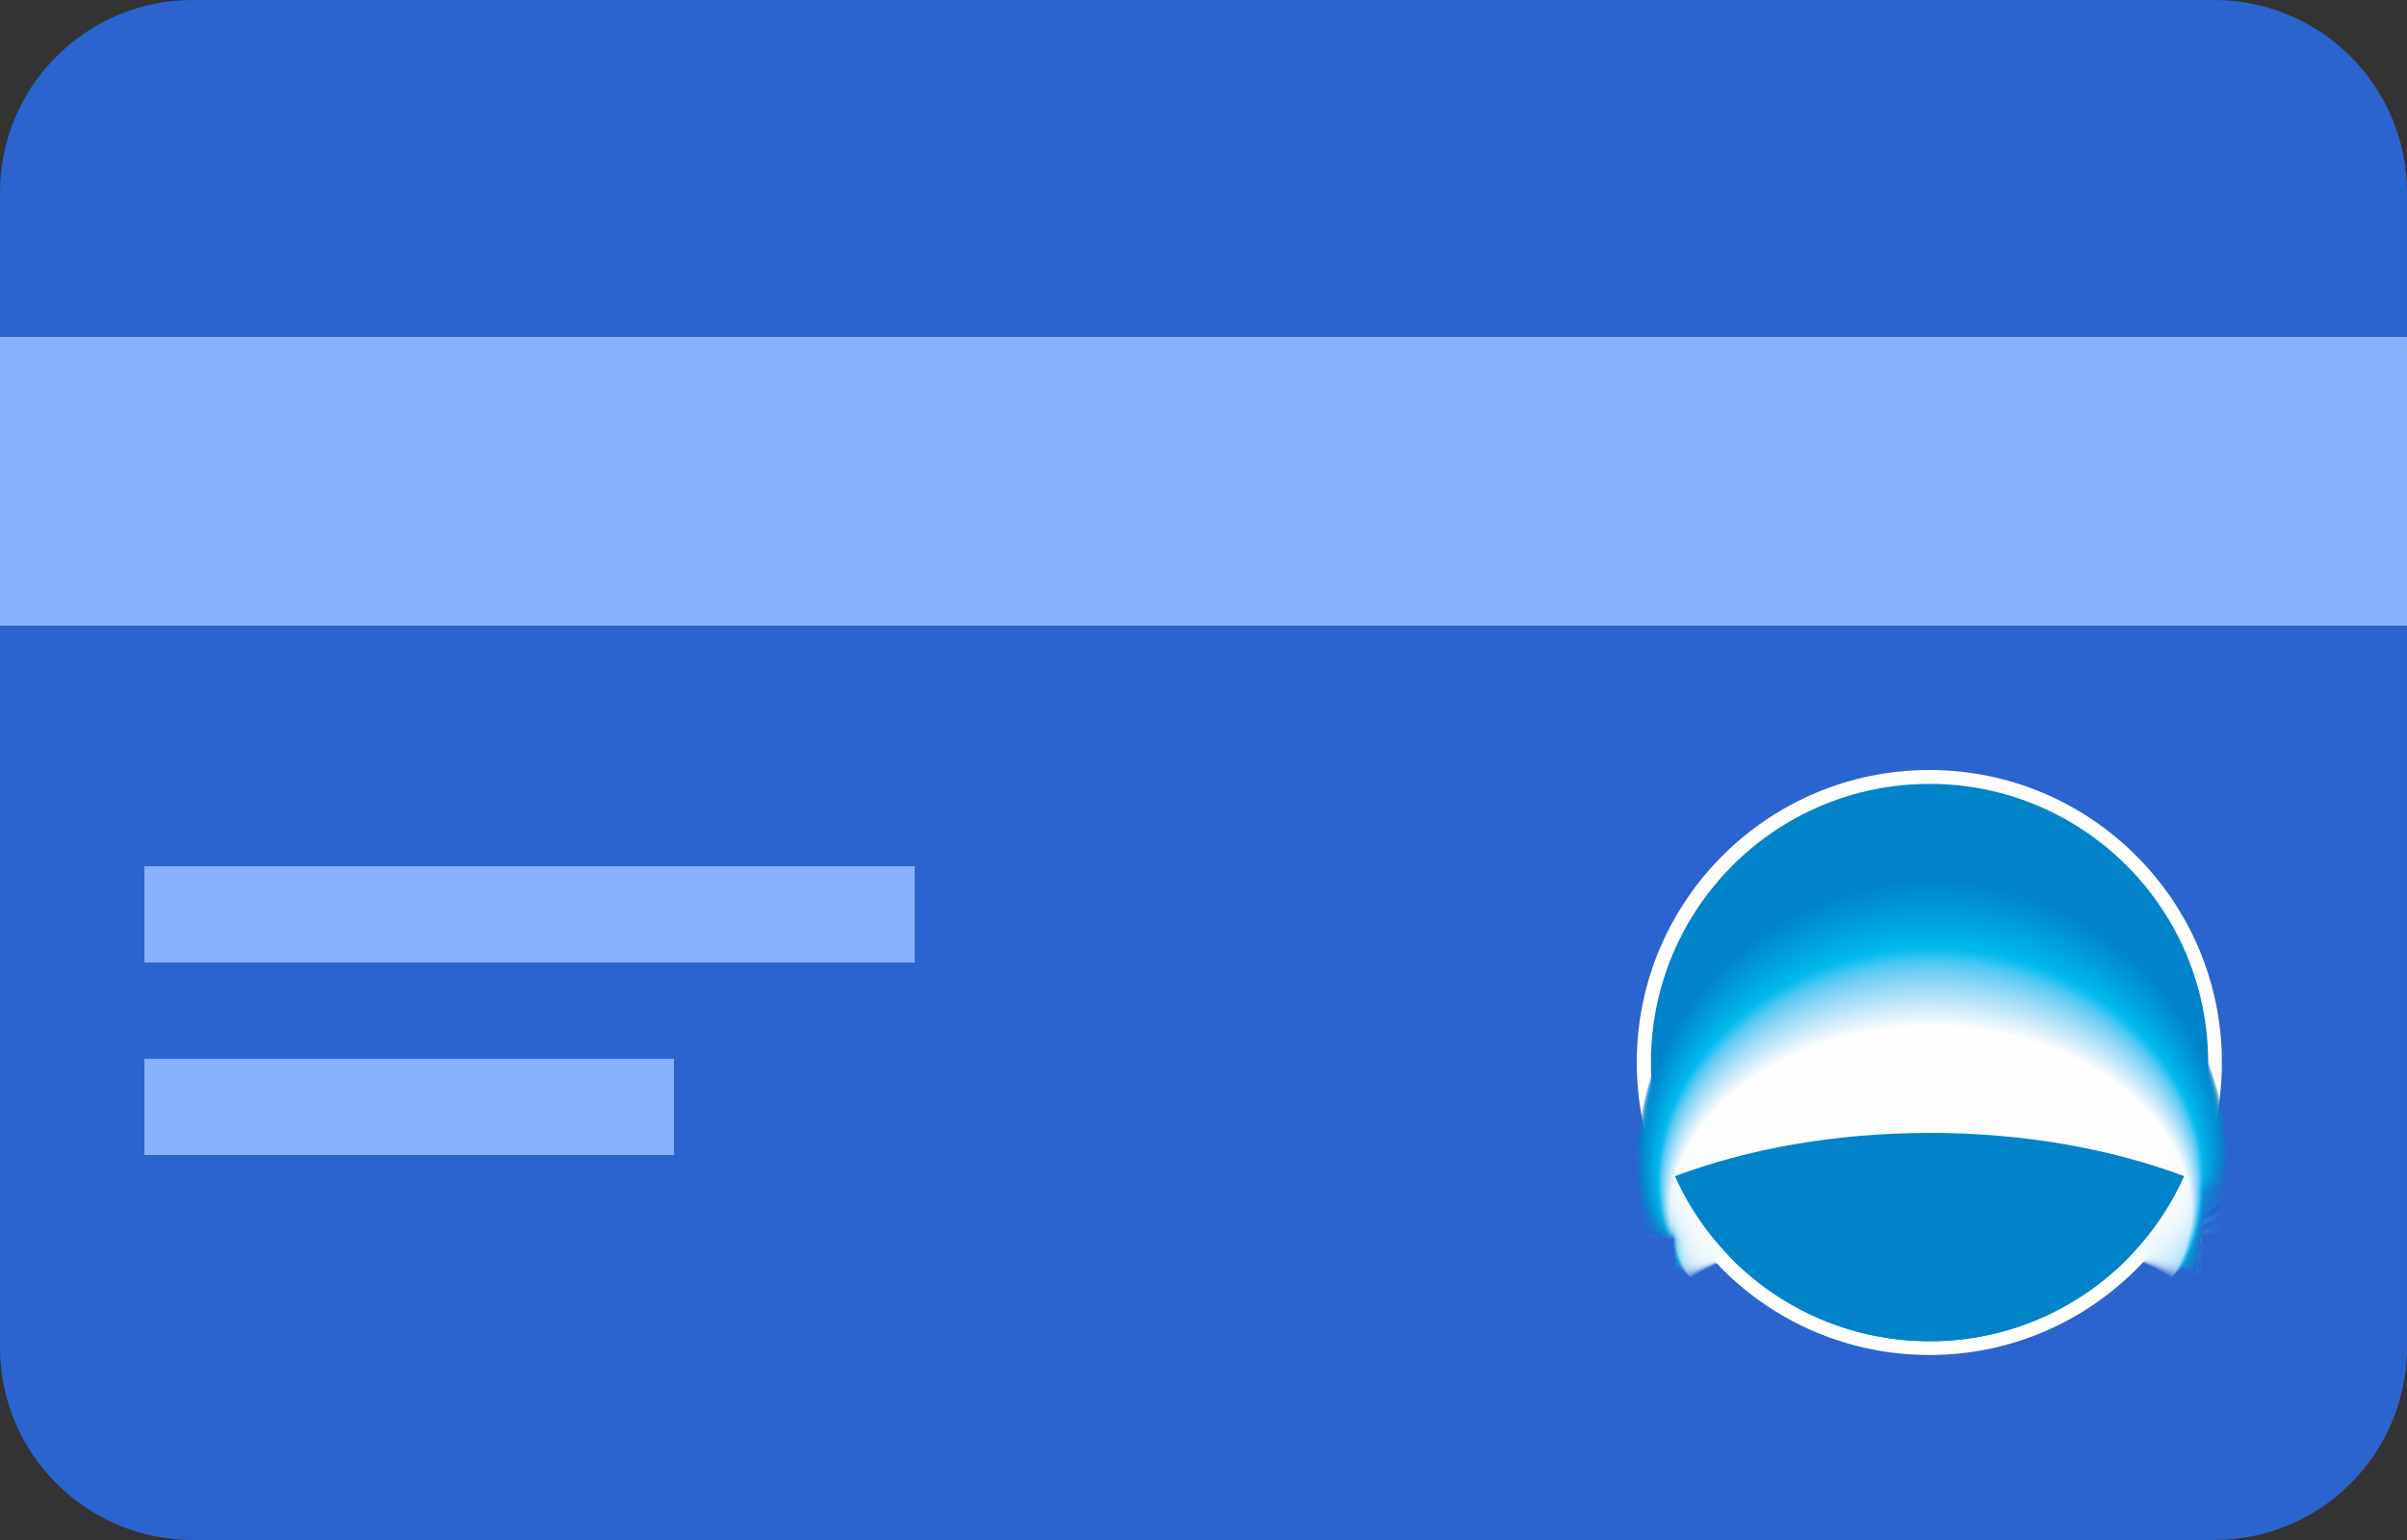 <svg xmlns="http://www.w3.org/2000/svg" xmlns:xlink="http://www.w3.org/1999/xlink" width="50" height="32" viewBox="0 0 50 32">
    <rect x="0" y="0" width="50" height="32" fill="#333333" stroke="none"/>
    <defs>
        <path id="31tb4afr0a" d="M.04 5.839c0 3.197 2.59 5.787 5.79 5.787 3.194 0 5.786-2.59 5.786-5.787C11.616 2.64 9.024.05 5.829.05 2.63.05.04 2.64.04 5.839"/>
        <path id="chla3d07uc" d="M.04 5.839c0 3.197 2.59 5.787 5.79 5.787 3.194 0 5.786-2.59 5.786-5.787C11.616 2.64 9.024.05 5.829.05 2.63.05.04 2.64.04 5.839"/>
        <path id="y876tbwdve" d="M.04 5.839c0 3.197 2.59 5.787 5.79 5.787 3.194 0 5.786-2.59 5.786-5.787C11.616 2.64 9.024.05 5.829.05 2.63.05.04 2.64.04 5.839"/>
        <path id="xgifyt9ocg" d="M.04 5.839c0 3.197 2.59 5.787 5.79 5.787 3.194 0 5.786-2.59 5.786-5.787C11.616 2.64 9.024.05 5.829.05 2.63.05.04 2.64.04 5.839"/>
        <path id="abhgwe71ti" d="M.04 5.839c0 3.197 2.59 5.787 5.79 5.787 3.194 0 5.786-2.59 5.786-5.787C11.616 2.64 9.024.05 5.829.05 2.63.05.04 2.64.04 5.839"/>
        <path id="ht7q1wa4lk" d="M.04 5.839c0 3.197 2.59 5.787 5.79 5.787 3.194 0 5.786-2.59 5.786-5.787C11.616 2.64 9.024.05 5.829.05 2.63.05.04 2.64.04 5.839"/>
        <path id="jw3xn7jp8m" d="M.04 5.839c0 3.197 2.59 5.787 5.79 5.787 3.194 0 5.786-2.59 5.786-5.787C11.616 2.64 9.024.05 5.829.05 2.63.05.04 2.64.04 5.839"/>
        <path id="40xddyf4po" d="M.04 5.839c0 3.197 2.59 5.787 5.79 5.787 3.194 0 5.786-2.59 5.786-5.787C11.616 2.64 9.024.05 5.829.05 2.63.05.04 2.64.04 5.839"/>
        <path id="tlsxrymcsq" d="M.04 5.839c0 3.197 2.59 5.787 5.79 5.787 3.194 0 5.786-2.59 5.786-5.787C11.616 2.64 9.024.05 5.829.05 2.63.05.04 2.64.04 5.839"/>
        <path id="p3edtxfdbs" d="M.04 5.839c0 3.197 2.59 5.787 5.79 5.787 3.194 0 5.786-2.59 5.786-5.787C11.616 2.64 9.024.05 5.829.05 2.63.05.04 2.64.04 5.839"/>
        <path id="hzi4kdgjxu" d="M.04 5.839c0 3.197 2.59 5.787 5.79 5.787 3.194 0 5.786-2.59 5.786-5.787C11.616 2.64 9.024.05 5.829.05 2.63.05.04 2.64.04 5.839"/>
        <path id="xmlrwcqz1w" d="M.04 5.839c0 3.197 2.59 5.787 5.79 5.787 3.194 0 5.786-2.59 5.786-5.787C11.616 2.64 9.024.05 5.829.05 2.63.05.04 2.64.04 5.839"/>
        <path id="pj8afhxmoy" d="M.04 5.839c0 3.197 2.59 5.787 5.79 5.787 3.194 0 5.786-2.59 5.786-5.787C11.616 2.64 9.024.05 5.829.05 2.63.05.04 2.64.04 5.839"/>
        <path id="go1qt6v25A" d="M.04 5.839c0 3.197 2.59 5.787 5.79 5.787 3.194 0 5.786-2.59 5.786-5.787C11.616 2.64 9.024.05 5.829.05 2.63.05.04 2.64.04 5.839"/>
        <path id="bgscul621C" d="M.04 5.839c0 3.197 2.59 5.787 5.79 5.787 3.194 0 5.786-2.59 5.786-5.787C11.616 2.64 9.024.05 5.829.05 2.63.05.04 2.64.04 5.839"/>
        <path id="f35jn0xskE" d="M.04 5.839c0 3.197 2.59 5.787 5.79 5.787 3.194 0 5.786-2.59 5.786-5.787C11.616 2.64 9.024.05 5.829.05 2.63.05.04 2.64.04 5.839"/>
        <path id="g9sa8cd5zG" d="M.04 5.839c0 3.197 2.59 5.787 5.79 5.787 3.194 0 5.786-2.59 5.786-5.787C11.616 2.64 9.024.05 5.829.05 2.63.05.04 2.64.04 5.839"/>
        <path id="pmihgyog0I" d="M.04 5.839c0 3.197 2.59 5.787 5.79 5.787 3.194 0 5.786-2.59 5.786-5.787C11.616 2.64 9.024.05 5.829.05 2.63.05.04 2.64.04 5.839"/>
        <path id="tho0b4665K" d="M.04 5.839c0 3.197 2.59 5.787 5.79 5.787 3.194 0 5.786-2.59 5.786-5.787C11.616 2.64 9.024.05 5.829.05 2.63.05.04 2.64.04 5.839"/>
        <path id="p0mkr01ciM" d="M.04 5.839c0 3.197 2.59 5.787 5.79 5.787 3.194 0 5.786-2.59 5.786-5.787C11.616 2.64 9.024.05 5.829.05 2.63.05.04 2.64.04 5.839"/>
        <path id="k7elf9g06O" d="M.04 5.839c0 3.197 2.59 5.787 5.79 5.787 3.194 0 5.786-2.59 5.786-5.787C11.616 2.64 9.024.05 5.829.05 2.63.05.04 2.64.04 5.839"/>
        <path id="zkdamebquQ" d="M.04 5.839c0 3.197 2.59 5.787 5.79 5.787 3.194 0 5.786-2.59 5.786-5.787C11.616 2.64 9.024.05 5.829.05 2.63.05.04 2.64.04 5.839"/>
        <path id="b0qxmjt8lS" d="M.04 5.839c0 3.197 2.59 5.787 5.79 5.787 3.194 0 5.786-2.59 5.786-5.787C11.616 2.64 9.024.05 5.829.05 2.63.05.04 2.64.04 5.839"/>
        <path id="46svlvbsjU" d="M.04 5.839c0 3.197 2.59 5.787 5.79 5.787 3.194 0 5.786-2.59 5.786-5.787C11.616 2.64 9.024.05 5.829.05 2.63.05.04 2.64.04 5.839"/>
        <path id="h4zdq0ygvW" d="M.04 5.839c0 3.197 2.59 5.787 5.79 5.787 3.194 0 5.786-2.59 5.786-5.787C11.616 2.64 9.024.05 5.829.05 2.63.05.04 2.64.04 5.839"/>
        <path id="rsdhe2l54Y" d="M.04 5.839c0 3.197 2.59 5.787 5.79 5.787 3.194 0 5.786-2.59 5.786-5.787C11.616 2.64 9.024.05 5.829.05 2.63.05.04 2.64.04 5.839"/>
        <path id="amc61y4gzaa" d="M.04 5.839c0 3.197 2.59 5.787 5.79 5.787 3.194 0 5.786-2.59 5.786-5.787C11.616 2.64 9.024.05 5.829.05 2.63.05.04 2.64.04 5.839"/>
        <path id="ht967yibsac" d="M.04 5.839c0 3.197 2.59 5.787 5.79 5.787 3.194 0 5.786-2.59 5.786-5.787C11.616 2.64 9.024.05 5.829.05 2.63.05.04 2.64.04 5.839"/>
        <path id="43v31ixstae" d="M.04 5.839c0 3.197 2.59 5.787 5.79 5.787 3.194 0 5.786-2.59 5.786-5.787C11.616 2.64 9.024.05 5.829.05 2.63.05.04 2.64.04 5.839"/>
        <path id="tsrba30v6ag" d="M.04 5.839c0 3.197 2.59 5.787 5.79 5.787 3.194 0 5.786-2.59 5.786-5.787C11.616 2.64 9.024.05 5.829.05 2.63.05.04 2.64.04 5.839"/>
        <path id="x1nx0so4tai" d="M.04 5.839c0 3.197 2.59 5.787 5.79 5.787 3.194 0 5.786-2.59 5.786-5.787C11.616 2.64 9.024.05 5.829.05 2.63.05.04 2.64.04 5.839"/>
        <path id="xfmvf357uak" d="M.04 5.839c0 3.197 2.59 5.787 5.79 5.787 3.194 0 5.786-2.59 5.786-5.787C11.616 2.64 9.024.05 5.829.05 2.63.05.04 2.64.04 5.839"/>
        <path id="of781avexam" d="M.04 5.839c0 3.197 2.59 5.787 5.79 5.787 3.194 0 5.786-2.59 5.786-5.787C11.616 2.64 9.024.05 5.829.05 2.63.05.04 2.64.04 5.839"/>
        <path id="wfkcw0026ao" d="M.04 5.839c0 3.197 2.59 5.787 5.79 5.787 3.194 0 5.786-2.59 5.786-5.787C11.616 2.64 9.024.05 5.829.05 2.63.05.04 2.64.04 5.839"/>
        <path id="x6v8223n8aq" d="M.04 5.839c0 3.197 2.59 5.787 5.79 5.787 3.194 0 5.786-2.59 5.786-5.787C11.616 2.64 9.024.05 5.829.05 2.63.05.04 2.64.04 5.839"/>
        <path id="wk5u4ecrvas" d="M.04 5.839c0 3.197 2.59 5.787 5.79 5.787 3.194 0 5.786-2.59 5.786-5.787C11.616 2.64 9.024.05 5.829.05 2.63.05.04 2.64.04 5.839"/>
        <path id="1zop0kjloau" d="M.04 5.839c0 3.197 2.59 5.787 5.79 5.787 3.194 0 5.786-2.59 5.786-5.787C11.616 2.64 9.024.05 5.829.05 2.63.05.04 2.64.04 5.839"/>
        <path id="chyi6jvuraw" d="M.04 5.839c0 3.197 2.59 5.787 5.79 5.787 3.194 0 5.786-2.59 5.786-5.787C11.616 2.64 9.024.05 5.829.05 2.63.05.04 2.64.04 5.839"/>
        <path id="ixzmu8rzeay" d="M.04 5.839c0 3.197 2.59 5.787 5.79 5.787 3.194 0 5.786-2.59 5.786-5.787C11.616 2.64 9.024.05 5.829.05 2.63.05.04 2.64.04 5.839"/>
        <path id="vm1knsj7naA" d="M.04 5.839c0 3.197 2.59 5.787 5.79 5.787 3.194 0 5.786-2.59 5.786-5.787C11.616 2.64 9.024.05 5.829.05 2.63.05.04 2.64.04 5.839"/>
        <path id="kl9hrbfe9aC" d="M.04 5.839c0 3.197 2.59 5.787 5.79 5.787 3.194 0 5.786-2.59 5.786-5.787C11.616 2.64 9.024.05 5.829.05 2.63.05.04 2.64.04 5.839"/>
        <path id="ni0ngx5f3aE" d="M.04 5.839c0 3.197 2.59 5.787 5.79 5.787 3.194 0 5.786-2.59 5.786-5.787C11.616 2.64 9.024.05 5.829.05 2.63.05.04 2.64.04 5.839"/>
        <path id="eyxiu3oa3aG" d="M.04 5.839c0 3.197 2.59 5.787 5.79 5.787 3.194 0 5.786-2.59 5.786-5.787C11.616 2.64 9.024.05 5.829.05 2.63.05.04 2.64.04 5.839"/>
        <path id="ryksyga8oaI" d="M.04 5.839c0 3.197 2.59 5.787 5.79 5.787 3.194 0 5.786-2.59 5.786-5.787C11.616 2.64 9.024.05 5.829.05 2.63.05.04 2.64.04 5.839"/>
        <path id="zx3kmn8ifaK" d="M.04 5.839c0 3.197 2.59 5.787 5.79 5.787 3.194 0 5.786-2.59 5.786-5.787C11.616 2.64 9.024.05 5.829.05 2.63.05.04 2.64.04 5.839"/>
        <path id="5f1d6xym0aM" d="M.04 5.839c0 3.197 2.59 5.787 5.79 5.787 3.194 0 5.786-2.59 5.786-5.787C11.616 2.64 9.024.05 5.829.05 2.63.05.04 2.64.04 5.839"/>
        <path id="5drztztovaO" d="M.04 5.839c0 3.197 2.59 5.787 5.79 5.787 3.194 0 5.786-2.59 5.786-5.787C11.616 2.64 9.024.05 5.829.05 2.63.05.04 2.64.04 5.839"/>
        <path id="yoxlg4ntxaQ" d="M.04 5.839c0 3.197 2.59 5.787 5.79 5.787 3.194 0 5.786-2.59 5.786-5.787C11.616 2.64 9.024.05 5.829.05 2.63.05.04 2.64.04 5.839"/>
        <path id="e354siftmaS" d="M.04 5.839c0 3.197 2.59 5.787 5.79 5.787 3.194 0 5.786-2.59 5.786-5.787C11.616 2.64 9.024.05 5.829.05 2.63.05.04 2.64.04 5.839"/>
        <path id="8mmdyvpqsaU" d="M.04 5.839c0 3.197 2.59 5.787 5.79 5.787 3.194 0 5.786-2.59 5.786-5.787C11.616 2.64 9.024.05 5.829.05 2.63.05.04 2.64.04 5.839"/>
        <path id="k3q03fygoaW" d="M.04 5.839c0 3.197 2.59 5.787 5.79 5.787 3.194 0 5.786-2.59 5.786-5.787C11.616 2.64 9.024.05 5.829.05 2.63.05.04 2.64.04 5.839"/>
        <path id="w86nci9qzaY" d="M.04 5.839c0 3.197 2.59 5.787 5.79 5.787 3.194 0 5.786-2.59 5.786-5.787C11.616 2.64 9.024.05 5.829.05 2.63.05.04 2.64.04 5.839"/>
        <path id="utlp44hg1ba" d="M.04 5.839c0 3.197 2.59 5.787 5.79 5.787 3.194 0 5.786-2.59 5.786-5.787C11.616 2.64 9.024.05 5.829.05 2.63.05.04 2.64.04 5.839"/>
        <path id="67jwd5ja5bc" d="M.04 5.839c0 3.197 2.59 5.787 5.79 5.787 3.194 0 5.786-2.59 5.786-5.787C11.616 2.64 9.024.05 5.829.05 2.63.05.04 2.64.04 5.839"/>
        <path id="v6q5805qmbe" d="M.04 5.839c0 3.197 2.59 5.787 5.79 5.787 3.194 0 5.786-2.59 5.786-5.787C11.616 2.64 9.024.05 5.829.05 2.63.05.04 2.64.04 5.839"/>
        <path id="4ckmhnksabg" d="M.04 5.839c0 3.197 2.59 5.787 5.79 5.787 3.194 0 5.786-2.59 5.786-5.787C11.616 2.64 9.024.05 5.829.05 2.63.05.04 2.64.04 5.839"/>
        <path id="sfc6dp0swbi" d="M.04 5.839c0 3.197 2.59 5.787 5.79 5.787 3.194 0 5.786-2.59 5.786-5.787C11.616 2.64 9.024.05 5.829.05 2.63.05.04 2.64.04 5.839"/>
        <path id="79vy5vmk7bk" d="M.04 5.839c0 3.197 2.59 5.787 5.79 5.787 3.194 0 5.786-2.59 5.786-5.787C11.616 2.64 9.024.05 5.829.05 2.63.05.04 2.64.04 5.839"/>
        <path id="dxonjle36bm" d="M.04 5.839c0 3.197 2.59 5.787 5.79 5.787 3.194 0 5.786-2.59 5.786-5.787C11.616 2.64 9.024.05 5.829.05 2.63.05.04 2.64.04 5.839"/>
        <path id="t5yae81xlbo" d="M.04 5.839c0 3.197 2.59 5.787 5.79 5.787 3.194 0 5.786-2.59 5.786-5.787C11.616 2.64 9.024.05 5.829.05 2.63.05.04 2.64.04 5.839"/>
        <path id="6uoqqix2ubq" d="M.04 5.839c0 3.197 2.59 5.787 5.79 5.787 3.194 0 5.786-2.59 5.786-5.787C11.616 2.64 9.024.05 5.829.05 2.63.05.04 2.64.04 5.839"/>
        <path id="v3yy8xwx9bs" d="M.04 5.839c0 3.197 2.59 5.787 5.79 5.787 3.194 0 5.786-2.59 5.786-5.787C11.616 2.64 9.024.05 5.829.05 2.63.05.04 2.64.04 5.839"/>
        <path id="jmat38lhqbu" d="M.04 5.839c0 3.197 2.59 5.787 5.79 5.787 3.194 0 5.786-2.59 5.786-5.787C11.616 2.64 9.024.05 5.829.05 2.63.05.04 2.64.04 5.839"/>
    </defs>
    <g fill="none" fill-rule="evenodd">
        <g>
            <g>
                <g>
                    <g>
                        <path fill="#2B64CE" d="M4.007 0C1.794 0 0 1.789 0 4.004v23.992C0 30.207 1.794 32 4.007 32h41.986C48.206 32 50 30.211 50 27.996V4.004C50 1.793 48.206 0 45.993 0H4.007z" transform="translate(-60 -718) translate(12 258) translate(0 444) translate(48 16)"/>
                        <g>
                            <g>
                                <path fill="#FEFEFE" d="M12.155 6.078c0 3.357-2.723 6.078-6.074 6.078C2.72 12.156 0 9.435 0 6.078 0 2.724 2.721 0 6.08 0c3.352 0 6.075 2.724 6.075 6.078" transform="translate(-60 -718) translate(12 258) translate(0 444) translate(48 16) translate(34 16)"/>
                                <path fill="#0083C9" d="M6.084 11.87c3.194 0 5.786-2.592 5.786-5.791 0-3.198-2.592-5.79-5.787-5.79C2.884.289.294 2.88.294 6.079c0 3.2 2.59 5.79 5.79 5.79" transform="translate(-60 -718) translate(12 258) translate(0 444) translate(48 16) translate(34 16)"/>
                            </g>
                            <g>
                                <g transform="translate(-60 -718) translate(12 258) translate(0 444) translate(48 16) translate(34 16) translate(.254 .243)">
                                    <mask id="v5h3se8bvb" fill="#fff">
                                        <use xlink:href="#31tb4afr0a"/>
                                    </mask>
                                    <path fill="#0083C9" d="M5.88 8.63c2.548 0 4.726.71 5.664 1.717.309-.716.481-1.513.481-2.342 0-3.323-2.752-6.012-6.144-6.012-3.388 0-6.142 2.69-6.142 6.015 0 .829.174 1.622.483 2.339C1.157 9.34 3.338 8.63 5.881 8.63" mask="url(#v5h3se8bvb)"/>
                                </g>
                                <g transform="translate(-60 -718) translate(12 258) translate(0 444) translate(48 16) translate(34 16) translate(.254 .243)">
                                    <mask id="yjon0m2nrd" fill="#fff">
                                        <use xlink:href="#chla3d07uc"/>
                                    </mask>
                                    <path fill="#0084CB" d="M5.88 8.636c2.54 0 4.713.705 5.648 1.703.309-.71.48-1.5.48-2.322 0-3.297-2.744-5.973-6.128-5.973-3.379 0-6.126 2.677-6.126 5.975 0 .822.173 1.61.482 2.32.933-.998 3.108-1.703 5.644-1.703" mask="url(#yjon0m2nrd)"/>
                                </g>
                                <g transform="translate(-60 -718) translate(12 258) translate(0 444) translate(48 16) translate(34 16) translate(.254 .243)">
                                    <mask id="dwe4bd5zvf" fill="#fff">
                                        <use xlink:href="#y876tbwdve"/>
                                    </mask>
                                    <path fill="#0086CC" d="M5.88 8.643c2.533 0 4.7.7 5.633 1.69.308-.705.48-1.49.48-2.305 0-3.27-2.739-5.932-6.114-5.932-3.37 0-6.11 2.663-6.11 5.934 0 .816.173 1.597.48 2.302.931-.99 3.1-1.69 5.63-1.69" mask="url(#dwe4bd5zvf)"/>
                                </g>
                                <g transform="translate(-60 -718) translate(12 258) translate(0 444) translate(48 16) translate(34 16) translate(.254 .243)">
                                    <mask id="u7ace098dh" fill="#fff">
                                        <use xlink:href="#xgifyt9ocg"/>
                                    </mask>
                                    <path fill="#0088CD" d="M5.878 8.65c2.528 0 4.69.693 5.62 1.675.307-.699.478-1.476.478-2.286 0-3.243-2.731-5.892-6.098-5.892-3.36 0-6.094 2.65-6.094 5.894 0 .81.172 1.584.48 2.284.927-.982 3.092-1.676 5.614-1.676" mask="url(#u7ace098dh)"/>
                                </g>
                                <g transform="translate(-60 -718) translate(12 258) translate(0 444) translate(48 16) translate(34 16) translate(.254 .243)">
                                    <mask id="0h3h42enij" fill="#fff">
                                        <use xlink:href="#abhgwe71ti"/>
                                    </mask>
                                    <path fill="#0089CE" d="M5.878 8.656c2.52 0 4.677.687 5.604 1.661.307-.693.478-1.464.478-2.266 0-3.217-2.725-5.853-6.082-5.853-3.353 0-6.08 2.637-6.08 5.855 0 .802.173 1.57.48 2.264.925-.974 3.084-1.661 5.6-1.661" mask="url(#0h3h42enij)"/>
                                </g>
                                <g transform="translate(-60 -718) translate(12 258) translate(0 444) translate(48 16) translate(34 16) translate(.254 .243)">
                                    <mask id="lyxdq4ds3l" fill="#fff">
                                        <use xlink:href="#ht7q1wa4lk"/>
                                    </mask>
                                    <path fill="#008BCF" d="M5.877 8.662c2.514 0 4.665.682 5.59 1.648.306-.687.476-1.452.476-2.248 0-3.19-2.717-5.812-6.066-5.812-3.344 0-6.063 2.623-6.063 5.814 0 .796.171 1.558.477 2.246.923-.966 3.076-1.648 5.586-1.648" mask="url(#lyxdq4ds3l)"/>
                                </g>
                                <g transform="translate(-60 -718) translate(12 258) translate(0 444) translate(48 16) translate(34 16) translate(.254 .243)">
                                    <mask id="5vojv63ran" fill="#fff">
                                        <use xlink:href="#jw3xn7jp8m"/>
                                    </mask>
                                    <path fill="#008DD1" d="M5.876 8.669c2.508 0 4.653.676 5.575 1.633.306-.68.476-1.439.476-2.229 0-3.163-2.71-5.772-6.051-5.772-3.335 0-6.048 2.61-6.048 5.774 0 .79.172 1.546.477 2.227.92-.957 3.068-1.633 5.571-1.633" mask="url(#5vojv63ran)"/>
                                </g>
                                <g transform="translate(-60 -718) translate(12 258) translate(0 444) translate(48 16) translate(34 16) translate(.254 .243)">
                                    <mask id="i0uvzuns3p" fill="#fff">
                                        <use xlink:href="#40xddyf4po"/>
                                    </mask>
                                    <path fill="#008FD2" d="M5.875 8.675c2.502 0 4.641.67 5.561 1.62.305-.675.474-1.427.474-2.21 0-3.136-2.703-5.733-6.035-5.733-3.326 0-6.032 2.597-6.032 5.734 0 .784.171 1.533.476 2.21.918-.95 3.06-1.621 5.556-1.621" mask="url(#i0uvzuns3p)"/>
                                </g>
                                <g transform="translate(-60 -718) translate(12 258) translate(0 444) translate(48 16) translate(34 16) translate(.254 .243)">
                                    <mask id="wpd2bw27gr" fill="#fff">
                                        <use xlink:href="#tlsxrymcsq"/>
                                    </mask>
                                    <path fill="#0091D3" d="M5.874 8.681c2.495 0 4.63.665 5.547 1.607.304-.67.473-1.415.473-2.192 0-3.11-2.696-5.692-6.02-5.692-3.317 0-6.016 2.584-6.016 5.694 0 .776.17 1.52.474 2.19.916-.942 3.053-1.607 5.542-1.607" mask="url(#wpd2bw27gr)"/>
                                </g>
                                <g transform="translate(-60 -718) translate(12 258) translate(0 444) translate(48 16) translate(34 16) translate(.254 .243)">
                                    <mask id="pzdrg974at" fill="#fff">
                                        <use xlink:href="#p3edtxfdbs"/>
                                    </mask>
                                    <path fill="#0093D4" d="M5.874 8.688c2.488 0 4.617.659 5.531 1.592.304-.664.472-1.403.472-2.173 0-3.082-2.689-5.652-6.003-5.652-3.31 0-6 2.57-6 5.654 0 .77.169 1.507.472 2.171.914-.933 3.045-1.592 5.528-1.592" mask="url(#pzdrg974at)"/>
                                </g>
                                <g transform="translate(-60 -718) translate(12 258) translate(0 444) translate(48 16) translate(34 16) translate(.254 .243)">
                                    <mask id="1w9tr5zqrv" fill="#fff">
                                        <use xlink:href="#hzi4kdgjxu"/>
                                    </mask>
                                    <path fill="#0094D6" d="M5.873 8.694c2.482 0 4.605.653 5.517 1.579.303-.658.47-1.39.47-2.154 0-3.056-2.681-5.612-5.987-5.612-3.3 0-5.985 2.557-5.985 5.613 0 .764.17 1.494.472 2.153.911-.926 3.036-1.579 5.513-1.579" mask="url(#1w9tr5zqrv)"/>
                                </g>
                                <g transform="translate(-60 -718) translate(12 258) translate(0 444) translate(48 16) translate(34 16) translate(.254 .243)">
                                    <mask id="jbqxvn1f3x" fill="#fff">
                                        <use xlink:href="#xmlrwcqz1w"/>
                                    </mask>
                                    <path fill="#0096D7" d="M5.872 8.7c2.475 0 4.593.648 5.502 1.565.303-.652.47-1.378.47-2.135 0-3.029-2.674-5.572-5.972-5.572-3.291 0-5.97 2.544-5.97 5.573 0 .757.17 1.482.472 2.134.908-.917 3.028-1.564 5.498-1.564" mask="url(#jbqxvn1f3x)"/>
                                </g>
                                <g transform="translate(-60 -718) translate(12 258) translate(0 444) translate(48 16) translate(34 16) translate(.254 .243)">
                                    <mask id="94aoksn3vz" fill="#fff">
                                        <use xlink:href="#pj8afhxmoy"/>
                                    </mask>
                                    <path fill="#0098D8" d="M5.871 8.707c2.469 0 4.581.642 5.488 1.551.302-.646.469-1.366.469-2.116 0-3.003-2.668-5.533-5.957-5.533-3.282 0-5.953 2.53-5.953 5.534 0 .75.168 1.468.47 2.115.906-.91 3.02-1.55 5.483-1.55" mask="url(#94aoksn3vz)"/>
                                </g>
                                <g transform="translate(-60 -718) translate(12 258) translate(0 444) translate(48 16) translate(34 16) translate(.254 .243)">
                                    <mask id="g9vmg6vdoB" fill="#fff">
                                        <use xlink:href="#go1qt6v25A"/>
                                    </mask>
                                    <path fill="#009AD9" d="M5.87 8.714c2.462 0 4.57.635 5.474 1.537.301-.641.468-1.354.468-2.098 0-2.976-2.661-5.492-5.941-5.492-3.274 0-5.938 2.517-5.938 5.493 0 .744.168 1.456.468 2.097.904-.902 3.013-1.537 5.47-1.537" mask="url(#g9vmg6vdoB)"/>
                                </g>
                                <g transform="translate(-60 -718) translate(12 258) translate(0 444) translate(48 16) translate(34 16) translate(.254 .243)">
                                    <mask id="907web5r9D" fill="#fff">
                                        <use xlink:href="#bgscul621C"/>
                                    </mask>
                                    <path fill="#009CDB" d="M5.87 8.72c2.455 0 4.556.63 5.458 1.523.301-.635.467-1.342.467-2.079 0-2.949-2.654-5.452-5.925-5.452-3.265 0-5.922 2.504-5.922 5.453 0 .738.167 1.443.467 2.078C1.317 9.35 3.42 8.72 5.87 8.72" mask="url(#907web5r9D)"/>
                                </g>
                                <g transform="translate(-60 -718) translate(12 258) translate(0 444) translate(48 16) translate(34 16) translate(.254 .243)">
                                    <mask id="rn4akxkevF" fill="#fff">
                                        <use xlink:href="#f35jn0xskE"/>
                                    </mask>
                                    <path fill="#009EDC" d="M5.869 8.727c2.449 0 4.545.624 5.444 1.509.3-.63.466-1.33.466-2.06 0-2.922-2.647-5.413-5.91-5.413-3.256 0-5.907 2.491-5.907 5.413 0 .731.168 1.43.467 2.06.899-.885 2.996-1.51 5.44-1.51" mask="url(#rn4akxkevF)"/>
                                </g>
                                <g transform="translate(-60 -718) translate(12 258) translate(0 444) translate(48 16) translate(34 16) translate(.254 .243)">
                                    <mask id="sri0behtwH" fill="#fff">
                                        <use xlink:href="#g9sa8cd5zG"/>
                                    </mask>
                                    <path fill="#00A0DD" d="M5.868 8.733c2.442 0 4.533.618 5.43 1.495.3-.623.464-1.317.464-2.041 0-2.895-2.64-5.372-5.894-5.372-3.248 0-5.89 2.477-5.89 5.373 0 .724.166 1.417.465 2.04.896-.877 2.988-1.495 5.425-1.495" mask="url(#sri0behtwH)"/>
                                </g>
                                <g transform="translate(-60 -718) translate(12 258) translate(0 444) translate(48 16) translate(34 16) translate(.254 .243)">
                                    <mask id="bxipoe3xtJ" fill="#fff">
                                        <use xlink:href="#pmihgyog0I"/>
                                    </mask>
                                    <path fill="#00A2DE" d="M5.867 8.74c2.436 0 4.52.612 5.415 1.481.3-.617.464-1.305.464-2.023 0-2.868-2.633-5.332-5.879-5.332-3.239 0-5.875 2.464-5.875 5.333 0 .718.166 1.405.465 2.022.894-.87 2.98-1.481 5.41-1.481" mask="url(#bxipoe3xtJ)"/>
                                </g>
                                <g transform="translate(-60 -718) translate(12 258) translate(0 444) translate(48 16) translate(34 16) translate(.254 .243)">
                                    <mask id="0j134eb3wL" fill="#fff">
                                        <use xlink:href="#tho0b4665K"/>
                                    </mask>
                                    <path fill="#00A4E0" d="M5.867 8.746c2.429 0 4.508.606 5.4 1.468.298-.612.462-1.293.462-2.004 0-2.842-2.625-5.293-5.862-5.293-3.23 0-5.86 2.451-5.86 5.293 0 .712.166 1.392.463 2.004.892-.862 2.973-1.468 5.397-1.468" mask="url(#0j134eb3wL)"/>
                                </g>
                                <g transform="translate(-60 -718) translate(12 258) translate(0 444) translate(48 16) translate(34 16) translate(.254 .243)">
                                    <mask id="yxo310z4kN" fill="#fff">
                                        <use xlink:href="#p0mkr01ciM"/>
                                    </mask>
                                    <path fill="#00A6E1" d="M5.866 8.753c2.422 0 4.496.6 5.385 1.453.298-.606.462-1.28.462-1.985 0-2.815-2.619-5.252-5.847-5.252C2.644 2.969.022 5.407.022 8.22c0 .705.165 1.38.462 1.985.89-.853 2.965-1.453 5.382-1.453" mask="url(#yxo310z4kN)"/>
                                </g>
                                <g transform="translate(-60 -718) translate(12 258) translate(0 444) translate(48 16) translate(34 16) translate(.254 .243)">
                                    <mask id="60rqxkt2pP" fill="#fff">
                                        <use xlink:href="#k7elf9g06O"/>
                                    </mask>
                                    <path fill="#00A8E2" d="M5.865 8.76c2.416 0 4.484.594 5.37 1.439.298-.6.461-1.269.461-1.967 0-2.788-2.611-5.212-5.831-5.212C2.652 3.02.037 5.445.037 8.232c0 .699.165 1.367.46 1.967.888-.845 2.957-1.44 5.368-1.44" mask="url(#60rqxkt2pP)"/>
                                </g>
                                <g transform="translate(-60 -718) translate(12 258) translate(0 444) translate(48 16) translate(34 16) translate(.254 .243)">
                                    <mask id="rihf19n9gR" fill="#fff">
                                        <use xlink:href="#zkdamebquQ"/>
                                    </mask>
                                    <path fill="#00AAE4" d="M5.864 8.766c2.41 0 4.473.588 5.357 1.425.296-.594.459-1.256.459-1.947 0-2.762-2.604-5.173-5.816-5.173C2.66 3.071.052 5.483.052 8.244c0 .692.164 1.353.46 1.947.884-.837 2.948-1.425 5.352-1.425" mask="url(#rihf19n9gR)"/>
                                </g>
                                <g transform="translate(-60 -718) translate(12 258) translate(0 444) translate(48 16) translate(34 16) translate(.254 .243)">
                                    <mask id="p8hb78of6T" fill="#fff">
                                        <use xlink:href="#b0qxmjt8lS"/>
                                    </mask>
                                    <path fill="#00ADE5" d="M5.863 8.772c2.403 0 4.46.583 5.342 1.412.296-.588.459-1.244.459-1.929 0-2.735-2.598-5.132-5.8-5.132C2.667 3.123.066 5.52.066 8.255c0 .685.164 1.341.458 1.929.883-.829 2.941-1.412 5.338-1.412" mask="url(#p8hb78of6T)"/>
                                </g>
                                <g transform="translate(-60 -718) translate(12 258) translate(0 444) translate(48 16) translate(34 16) translate(.254 .243)">
                                    <mask id="61jvpehe4V" fill="#fff">
                                        <use xlink:href="#46svlvbsjU"/>
                                    </mask>
                                    <path fill="#00AFE6" d="M5.863 8.779c2.396 0 4.448.577 5.327 1.397.295-.582.457-1.232.457-1.91 0-2.707-2.59-5.092-5.784-5.092C2.676 3.174.08 5.56.08 8.266c0 .68.164 1.328.458 1.91.88-.82 2.933-1.397 5.324-1.397" mask="url(#61jvpehe4V)"/>
                                </g>
                                <g transform="translate(-60 -718) translate(12 258) translate(0 444) translate(48 16) translate(34 16) translate(.254 .243)">
                                    <mask id="6ocfm7f5nX" fill="#fff">
                                        <use xlink:href="#h4zdq0ygvW"/>
                                    </mask>
                                    <path fill="#00B1E8" d="M5.862 8.785c2.39 0 4.436.571 5.312 1.384.295-.577.457-1.22.457-1.891 0-2.681-2.584-5.052-5.77-5.052-3.177 0-5.765 2.37-5.765 5.051 0 .673.164 1.316.457 1.892.877-.813 2.925-1.384 5.309-1.384" mask="url(#6ocfm7f5nX)"/>
                                </g>
                                <g transform="translate(-60 -718) translate(12 258) translate(0 444) translate(48 16) translate(34 16) translate(.254 .243)">
                                    <mask id="enpio3ck9Z" fill="#fff">
                                        <use xlink:href="#rsdhe2l54Y"/>
                                    </mask>
                                    <path fill="#00B3E9" d="M5.861 8.792c2.383 0 4.424.565 5.298 1.37.294-.571.455-1.208.455-1.873 0-2.654-2.576-5.012-5.753-5.012-3.17 0-5.75 2.358-5.75 5.012 0 .666.163 1.302.456 1.873.875-.805 2.917-1.37 5.294-1.37" mask="url(#enpio3ck9Z)"/>
                                </g>
                                <g transform="translate(-60 -718) translate(12 258) translate(0 444) translate(48 16) translate(34 16) translate(.254 .243)">
                                    <mask id="blm8xl4ztab" fill="#fff">
                                        <use xlink:href="#amc61y4gzaa"/>
                                    </mask>
                                    <path fill="#00B5EA" d="M5.86 8.798c2.377 0 4.412.56 5.284 1.356.293-.565.454-1.195.454-1.853 0-2.628-2.57-4.973-5.738-4.973C2.7 3.328.126 5.673.126 8.3c0 .66.162 1.29.455 1.854.872-.796 2.908-1.356 5.28-1.356" mask="url(#blm8xl4ztab)"/>
                                </g>
                                <g transform="translate(-60 -718) translate(12 258) translate(0 444) translate(48 16) translate(34 16) translate(.254 .243)">
                                    <mask id="w4n3ni14jad" fill="#fff">
                                        <use xlink:href="#ht967yibsac"/>
                                    </mask>
                                    <path fill="#00B8EC" d="M5.86 8.805c2.37 0 4.4.553 5.268 1.342.293-.56.453-1.183.453-1.835 0-2.6-2.562-4.932-5.722-4.932C2.708 3.38.141 5.71.141 8.31c0 .653.162 1.277.453 1.836.87-.789 2.901-1.342 5.265-1.342" mask="url(#w4n3ni14jad)"/>
                                </g>
                                <g transform="translate(-60 -718) translate(12 258) translate(0 444) translate(48 16) translate(34 16) translate(.254 .243)">
                                    <mask id="76j5ntsg6af" fill="#fff">
                                        <use xlink:href="#43v31ixstae"/>
                                    </mask>
                                    <path fill="#03BAED" d="M5.859 8.811c2.363 0 4.388.548 5.254 1.328.292-.553.452-1.17.452-1.816 0-2.574-2.555-4.892-5.706-4.892-3.143 0-5.703 2.318-5.703 4.891 0 .647.161 1.265.452 1.817.868-.78 2.893-1.328 5.25-1.328" mask="url(#76j5ntsg6af)"/>
                                </g>
                                <g transform="translate(-60 -718) translate(12 258) translate(0 444) translate(48 16) translate(34 16) translate(.254 .243)">
                                    <mask id="hsfzogc2yah" fill="#fff">
                                        <use xlink:href="#tsrba30v6ag"/>
                                    </mask>
                                    <path fill="#12BCEF" d="M5.858 8.818c2.357 0 4.376.542 5.24 1.314.291-.548.45-1.159.45-1.797 0-2.548-2.548-4.853-5.69-4.853C2.724 3.482.17 5.787.17 8.334c0 .64.16 1.251.451 1.798.865-.772 2.885-1.314 5.236-1.314" mask="url(#hsfzogc2yah)"/>
                                </g>
                                <g transform="translate(-60 -718) translate(12 258) translate(0 444) translate(48 16) translate(34 16) translate(.254 .243)">
                                    <mask id="4mndqjmmdaj" fill="#fff">
                                        <use xlink:href="#x1nx0so4tai"/>
                                    </mask>
                                    <path fill="#1BBFF0" d="M5.857 8.824c2.35 0 4.364.536 5.225 1.3.291-.541.45-1.146.45-1.778 0-2.52-2.541-4.812-5.675-4.812-3.125 0-5.671 2.292-5.671 4.81 0 .634.16 1.24.45 1.78.862-.764 2.877-1.3 5.221-1.3" mask="url(#4mndqjmmdaj)"/>
                                </g>
                                <g transform="translate(-60 -718) translate(12 258) translate(0 444) translate(48 16) translate(34 16) translate(.254 .243)">
                                    <mask id="63mo7vumjal" fill="#fff">
                                        <use xlink:href="#xfmvf357uak"/>
                                    </mask>
                                    <path fill="#20C3F3" d="M5.856 8.83c2.344 0 4.352.53 5.21 1.287.292-.536.45-1.134.45-1.76 0-2.493-2.534-4.772-5.66-4.772C2.74 3.585.201 5.864.201 8.356c0 .627.16 1.226.449 1.761.86-.756 2.868-1.286 5.206-1.286" mask="url(#63mo7vumjal)"/>
                                </g>
                                <g transform="translate(-60 -718) translate(12 258) translate(0 444) translate(48 16) translate(34 16) translate(.254 .243)">
                                    <mask id="f3h1zvn41an" fill="#fff">
                                        <use xlink:href="#of781avexam"/>
                                    </mask>
                                    <path fill="#32C5F3" d="M5.856 8.845c2.341 0 4.346.527 5.204 1.279.29-.533.448-1.127.448-1.749 0-2.477-2.53-4.743-5.652-4.743-3.112 0-5.648 2.266-5.648 4.742 0 .623.16 1.218.449 1.75.859-.752 2.865-1.279 5.2-1.279" mask="url(#f3h1zvn41an)"/>
                                </g>
                                <g transform="translate(-60 -718) translate(12 258) translate(0 444) translate(48 16) translate(34 16) translate(.254 .243)">
                                    <mask id="ehqff0lz0ap" fill="#fff">
                                        <use xlink:href="#wfkcw0026ao"/>
                                    </mask>
                                    <path fill="#3FC6F3" d="M5.856 8.86c2.338 0 4.34.524 5.197 1.27.29-.53.447-1.12.447-1.737 0-2.461-2.527-4.714-5.644-4.714-3.108 0-5.64 2.253-5.64 4.713 0 .619.16 1.21.448 1.738.857-.746 2.86-1.27 5.192-1.27" mask="url(#ehqff0lz0ap)"/>
                                </g>
                                <g transform="translate(-60 -718) translate(12 258) translate(0 444) translate(48 16) translate(34 16) translate(.254 .243)">
                                    <mask id="q11v5k2cjar" fill="#fff">
                                        <use xlink:href="#x6v8223n8aq"/>
                                    </mask>
                                    <path fill="#4AC8F4" d="M5.856 8.875c2.335 0 4.335.52 5.19 1.261.289-.526.447-1.112.447-1.725 0-2.445-2.524-4.684-5.637-4.684C2.752 3.727.224 5.966.224 8.41c0 .614.159 1.201.447 1.727.856-.742 2.857-1.262 5.185-1.262" mask="url(#q11v5k2cjar)"/>
                                </g>
                                <g transform="translate(-60 -718) translate(12 258) translate(0 444) translate(48 16) translate(34 16) translate(.254 .243)">
                                    <mask id="t5mwea8g4at" fill="#fff">
                                        <use xlink:href="#wk5u4ecrvas"/>
                                    </mask>
                                    <path fill="#54C9F4" d="M5.856 8.89c2.332 0 4.329.516 5.182 1.253.29-.523.447-1.105.447-1.714 0-2.43-2.52-4.655-5.629-4.655C2.756 3.774.231 6 .231 8.428c0 .61.16 1.193.447 1.715.855-.737 2.853-1.253 5.178-1.254" mask="url(#t5mwea8g4at)"/>
                                </g>
                                <g transform="translate(-60 -718) translate(12 258) translate(0 444) translate(48 16) translate(34 16) translate(.254 .243)">
                                    <mask id="zdcqjkdpxav" fill="#fff">
                                        <use xlink:href="#1zop0kjloau"/>
                                    </mask>
                                    <path fill="#5CCBF4" d="M5.856 8.904c2.328 0 4.323.514 5.175 1.245.289-.52.446-1.097.446-1.702 0-2.414-2.517-4.626-5.62-4.626C2.76 3.821.238 6.033.238 8.446c0 .606.159 1.185.446 1.703.854-.731 2.85-1.245 5.171-1.245" mask="url(#zdcqjkdpxav)"/>
                                </g>
                                <g transform="translate(-60 -718) translate(12 258) translate(0 444) translate(48 16) translate(34 16) translate(.254 .243)">
                                    <mask id="3mbbx4l9qax" fill="#fff">
                                        <use xlink:href="#chyi6jvuraw"/>
                                    </mask>
                                    <path fill="#64CDF5" d="M5.856 8.919c2.325 0 4.317.51 5.168 1.237.288-.516.446-1.09.446-1.691 0-2.397-2.514-4.597-5.614-4.597-3.092 0-5.61 2.2-5.61 4.595 0 .603.16 1.178.446 1.693.852-.727 2.845-1.237 5.164-1.237" mask="url(#3mbbx4l9qax)"/>
                                </g>
                                <g transform="translate(-60 -718) translate(12 258) translate(0 444) translate(48 16) translate(34 16) translate(.254 .243)">
                                    <mask id="neekt8h8gaz" fill="#fff">
                                        <use xlink:href="#ixzmu8rzeay"/>
                                    </mask>
                                    <path fill="#6CCEF5" d="M5.856 8.934c2.322 0 4.312.506 5.161 1.228.287-.513.445-1.082.445-1.68 0-2.38-2.51-4.567-5.606-4.567-3.088 0-5.602 2.187-5.602 4.566 0 .599.159 1.17.445 1.681.851-.722 2.842-1.228 5.157-1.228" mask="url(#neekt8h8gaz)"/>
                                </g>
                                <g transform="translate(-60 -718) translate(12 258) translate(0 444) translate(48 16) translate(34 16) translate(.254 .243)">
                                    <mask id="ctb14lrvgaB" fill="#fff">
                                        <use xlink:href="#vm1knsj7naA"/>
                                    </mask>
                                    <path fill="#73D0F5" d="M5.856 8.948c2.319 0 4.306.504 5.154 1.22.287-.509.444-1.075.444-1.668 0-2.365-2.507-4.537-5.598-4.537-3.084 0-5.594 2.172-5.594 4.536 0 .595.158 1.161.444 1.67.85-.717 2.838-1.22 5.15-1.22" mask="url(#ctb14lrvgaB)"/>
                                </g>
                                <g transform="translate(-60 -718) translate(12 258) translate(0 444) translate(48 16) translate(34 16) translate(.254 .243)">
                                    <mask id="6i2f4fy9kaD" fill="#fff">
                                        <use xlink:href="#kl9hrbfe9aC"/>
                                    </mask>
                                    <path fill="#7AD2F6" d="M5.856 8.963c2.316 0 4.3.5 5.147 1.212.286-.506.443-1.068.443-1.657 0-2.349-2.503-4.508-5.59-4.508C2.776 4.01.27 6.17.27 8.517c0 .59.158 1.153.443 1.658.848-.712 2.834-1.211 5.143-1.212" mask="url(#6i2f4fy9kaD)"/>
                                </g>
                                <g transform="translate(-60 -718) translate(12 258) translate(0 444) translate(48 16) translate(34 16) translate(.254 .243)">
                                    <mask id="m8wp4mev1aF" fill="#fff">
                                        <use xlink:href="#ni0ngx5f3aE"/>
                                    </mask>
                                    <path fill="#81D3F6" d="M5.856 8.978c2.312 0 4.294.496 5.14 1.203.286-.502.443-1.06.443-1.645 0-2.333-2.5-4.48-5.583-4.48-3.075 0-5.579 2.147-5.579 4.479 0 .586.158 1.145.443 1.646.847-.707 2.83-1.203 5.136-1.203" mask="url(#m8wp4mev1aF)"/>
                                </g>
                                <g transform="translate(-60 -718) translate(12 258) translate(0 444) translate(48 16) translate(34 16) translate(.254 .243)">
                                    <mask id="qpgyo0thsaH" fill="#fff">
                                        <use xlink:href="#eyxiu3oa3aG"/>
                                    </mask>
                                    <path fill="#87D5F6" d="M5.856 8.993c2.31 0 4.288.493 5.133 1.194.285-.498.442-1.052.442-1.633 0-2.317-2.497-4.45-5.575-4.45-3.071 0-5.571 2.133-5.571 4.449 0 .582.158 1.136.442 1.635.846-.702 2.826-1.195 5.13-1.195" mask="url(#qpgyo0thsaH)"/>
                                </g>
                                <g transform="translate(-60 -718) translate(12 258) translate(0 444) translate(48 16) translate(34 16) translate(.254 .243)">
                                    <mask id="do8wyaottaJ" fill="#fff">
                                        <use xlink:href="#ryksyga8oaI"/>
                                    </mask>
                                    <path fill="#8ED7F7" d="M5.856 9.007c2.306 0 4.283.49 5.126 1.187.284-.496.441-1.045.441-1.622 0-2.3-2.493-4.42-5.567-4.42C2.79 4.151.293 6.271.293 8.57c0 .578.157 1.128.44 1.623.846-.697 2.823-1.186 5.123-1.187" mask="url(#do8wyaottaJ)"/>
                                </g>
                                <g transform="translate(-60 -718) translate(12 258) translate(0 444) translate(48 16) translate(34 16) translate(.254 .243)">
                                    <mask id="cllesdsiiaL" fill="#fff">
                                        <use xlink:href="#zx3kmn8ifaK"/>
                                    </mask>
                                    <path fill="#94D9F7" d="M5.856 9.022c2.303 0 4.277.487 5.119 1.178.284-.492.44-1.038.44-1.61 0-2.285-2.49-4.392-5.559-4.392C2.793 4.198.3 6.305.3 8.588c0 .575.158 1.12.44 1.613.844-.692 2.82-1.178 5.116-1.179" mask="url(#cllesdsiiaL)"/>
                                </g>
                                <g transform="translate(-60 -718) translate(12 258) translate(0 444) translate(48 16) translate(34 16) translate(.254 .243)">
                                    <mask id="x10xy7nijaN" fill="#fff">
                                        <use xlink:href="#5f1d6xym0aM"/>
                                    </mask>
                                    <path fill="#9ADBF8" d="M5.856 9.037c2.3 0 4.27.483 5.112 1.17.283-.49.44-1.03.44-1.6 0-2.268-2.487-4.361-5.552-4.361-3.06 0-5.548 2.093-5.548 4.36 0 .57.157 1.113.44 1.601.842-.687 2.815-1.17 5.108-1.17" mask="url(#x10xy7nijaN)"/>
                                </g>
                                <g transform="translate(-60 -718) translate(12 258) translate(0 444) translate(48 16) translate(34 16) translate(.254 .243)">
                                    <mask id="xbkev700xaP" fill="#fff">
                                        <use xlink:href="#5drztztovaO"/>
                                    </mask>
                                    <path fill="#A0DDF8" d="M5.856 9.052c2.297 0 4.265.48 5.105 1.16.283-.484.44-1.022.44-1.586 0-2.253-2.484-4.333-5.545-4.333-3.055 0-5.54 2.08-5.54 4.331 0 .567.156 1.104.439 1.59.84-.683 2.81-1.162 5.101-1.162" mask="url(#xbkev700xaP)"/>
                                </g>
                                <g transform="translate(-60 -718) translate(12 258) translate(0 444) translate(48 16) translate(34 16) translate(.254 .243)">
                                    <mask id="zljig3h01aR" fill="#fff">
                                        <use xlink:href="#yoxlg4ntxaQ"/>
                                    </mask>
                                    <path fill="#A6DEF8" d="M5.856 9.066c2.293 0 4.26.477 5.097 1.153.283-.481.44-1.015.44-1.576 0-2.236-2.48-4.303-5.537-4.303-3.05 0-5.533 2.067-5.533 4.302 0 .562.157 1.096.439 1.578.84-.677 2.807-1.153 5.094-1.154" mask="url(#zljig3h01aR)"/>
                                </g>
                                <g transform="translate(-60 -718) translate(12 258) translate(0 444) translate(48 16) translate(34 16) translate(.254 .243)">
                                    <mask id="s2ou10aeuaT" fill="#fff">
                                        <use xlink:href="#e354siftmaS"/>
                                    </mask>
                                    <path fill="#ACE0F9" d="M5.856 9.081c2.29 0 4.253.473 5.09 1.144.282-.478.439-1.007.439-1.564 0-2.22-2.476-4.274-5.529-4.274C2.81 4.387.331 6.441.331 8.66c0 .558.156 1.088.438 1.566.838-.672 2.803-1.144 5.087-1.145" mask="url(#s2ou10aeuaT)"/>
                                </g>
                                <g transform="translate(-60 -718) translate(12 258) translate(0 444) translate(48 16) translate(34 16) translate(.254 .243)">
                                    <mask id="qtmij9waeaV" fill="#fff">
                                        <use xlink:href="#8mmdyvpqsaU"/>
                                    </mask>
                                    <path fill="#B2E2F9" d="M5.856 9.096c2.287 0 4.248.47 5.083 1.136.282-.475.438-1 .438-1.553 0-2.204-2.473-4.245-5.52-4.245-3.044 0-5.518 2.041-5.518 4.244 0 .554.156 1.08.437 1.555.837-.668 2.8-1.137 5.08-1.137" mask="url(#qtmij9waeaV)"/>
                                </g>
                                <g transform="translate(-60 -718) translate(12 258) translate(0 444) translate(48 16) translate(34 16) translate(.254 .243)">
                                    <mask id="7qfw0ep6vaX" fill="#fff">
                                        <use xlink:href="#k3q03fygoaW"/>
                                    </mask>
                                    <path fill="#B8E4F9" d="M5.856 9.11c2.284 0 4.242.467 5.076 1.128.281-.471.438-.993.438-1.541 0-2.188-2.47-4.215-5.514-4.215-3.039 0-5.51 2.027-5.51 4.214 0 .55.156 1.071.437 1.543.836-.662 2.795-1.128 5.073-1.128" mask="url(#7qfw0ep6vaX)"/>
                                </g>
                                <g transform="translate(-60 -718) translate(12 258) translate(0 444) translate(48 16) translate(34 16) translate(.254 .243)">
                                    <mask id="uz477itgcaZ" fill="#fff">
                                        <use xlink:href="#w86nci9qzaY"/>
                                    </mask>
                                    <path fill="#BDE6FA" d="M5.856 9.125c2.28 0 4.236.463 5.07 1.12.28-.468.436-.986.436-1.53 0-2.172-2.466-4.186-5.506-4.186-3.034 0-5.502 2.014-5.502 4.185 0 .546.156 1.063.435 1.531.836-.657 2.792-1.119 5.067-1.12" mask="url(#uz477itgcaZ)"/>
                                </g>
                                <g transform="translate(-60 -718) translate(12 258) translate(0 444) translate(48 16) translate(34 16) translate(.254 .243)">
                                    <mask id="0dvloui70bb" fill="#fff">
                                        <use xlink:href="#utlp44hg1ba"/>
                                    </mask>
                                    <path fill="#C3E8FA" d="M5.856 9.14c2.277 0 4.23.46 5.062 1.11.28-.463.436-.977.436-1.517 0-2.156-2.463-4.157-5.498-4.157-3.03 0-5.494 2.001-5.494 4.156 0 .542.155 1.055.435 1.52.833-.653 2.788-1.111 5.06-1.112" mask="url(#0dvloui70bb)"/>
                                </g>
                                <g transform="translate(-60 -718) translate(12 258) translate(0 444) translate(48 16) translate(34 16) translate(.254 .243)">
                                    <mask id="fr1bbs54kbd" fill="#fff">
                                        <use xlink:href="#67jwd5ja5bc"/>
                                    </mask>
                                    <path fill="#C9EAFA" d="M5.856 9.155c2.274 0 4.224.456 5.055 1.102.28-.46.436-.97.436-1.506 0-2.14-2.46-4.128-5.49-4.128C2.83 4.623.368 6.611.368 8.75c0 .538.156 1.048.435 1.51.832-.648 2.784-1.103 5.052-1.104" mask="url(#fr1bbs54kbd)"/>
                                </g>
                                <g transform="translate(-60 -718) translate(12 258) translate(0 444) translate(48 16) translate(34 16) translate(.254 .243)">
                                    <mask id="vbvdbxo53bf" fill="#fff">
                                        <use xlink:href="#v6q5805qmbe"/>
                                    </mask>
                                    <path fill="#CEECFB" d="M5.856 9.17c2.271 0 4.219.452 5.048 1.094.279-.458.435-.963.435-1.495 0-2.124-2.456-4.099-5.483-4.099C2.834 4.67.377 6.645.377 8.767c0 .534.155 1.04.434 1.498.83-.643 2.78-1.095 5.045-1.096" mask="url(#vbvdbxo53bf)"/>
                                </g>
                                <g transform="translate(-60 -718) translate(12 258) translate(0 444) translate(48 16) translate(34 16) translate(.254 .243)">
                                    <mask id="e5imi5v2lbh" fill="#fff">
                                        <use xlink:href="#4ckmhnksabg"/>
                                    </mask>
                                    <path fill="#D4EEFB" d="M5.856 9.184c2.268 0 4.213.45 5.04 1.086.28-.454.435-.956.435-1.484 0-2.107-2.453-4.069-5.475-4.069C2.838 4.717.385 6.68.385 8.785c0 .53.155 1.031.433 1.486.83-.638 2.776-1.086 5.038-1.087" mask="url(#e5imi5v2lbh)"/>
                                </g>
                                <g transform="translate(-60 -718) translate(12 258) translate(0 444) translate(48 16) translate(34 16) translate(.254 .243)">
                                    <mask id="8yztuex0lbj" fill="#fff">
                                        <use xlink:href="#sfc6dp0swbi"/>
                                    </mask>
                                    <path fill="#D9F0FB" d="M5.856 9.199c2.265 0 4.207.446 5.034 1.077.278-.45.433-.948.433-1.472 0-2.09-2.449-4.04-5.467-4.04-3.014 0-5.463 1.95-5.463 4.039 0 .526.154 1.023.432 1.474C1.653 9.645 3.597 9.2 5.856 9.2" mask="url(#8yztuex0lbj)"/>
                                </g>
                                <g transform="translate(-60 -718) translate(12 258) translate(0 444) translate(48 16) translate(34 16) translate(.254 .243)">
                                    <mask id="9x2lsun57bl" fill="#fff">
                                        <use xlink:href="#79vy5vmk7bk"/>
                                    </mask>
                                    <path fill="#DFF2FC" d="M5.856 9.214c2.261 0 4.201.442 5.027 1.069.277-.448.433-.941.433-1.46 0-2.076-2.446-4.011-5.46-4.011C2.846 4.812.4 6.747.4 8.82c0 .522.155 1.015.431 1.463.828-.628 2.77-1.07 5.025-1.07" mask="url(#9x2lsun57bl)"/>
                                </g>
                                <g transform="translate(-60 -718) translate(12 258) translate(0 444) translate(48 16) translate(34 16) translate(.254 .243)">
                                    <mask id="ks5bxjkuybn" fill="#fff">
                                        <use xlink:href="#dxonjle36bm"/>
                                    </mask>
                                    <path fill="#E5F4FC" d="M5.856 9.228c2.258 0 4.195.44 5.02 1.061.277-.444.432-.933.432-1.449 0-2.059-2.442-3.981-5.452-3.981-3.006 0-5.448 1.922-5.448 3.98 0 .518.154 1.006.43 1.451.827-.622 2.765-1.06 5.018-1.062" mask="url(#ks5bxjkuybn)"/>
                                </g>
                                <g transform="translate(-60 -718) translate(12 258) translate(0 444) translate(48 16) translate(34 16) translate(.254 .243)">
                                    <mask id="9k410tazybp" fill="#fff">
                                        <use xlink:href="#t5yae81xlbo"/>
                                    </mask>
                                    <path fill="#EAF6FD" d="M5.856 9.243c2.255 0 4.19.436 5.013 1.053.276-.441.431-.926.431-1.438 0-2.043-2.439-3.952-5.444-3.952-3.002 0-5.44 1.91-5.44 3.95 0 .515.153.999.43 1.44.824-.617 2.76-1.052 5.01-1.053" mask="url(#9k410tazybp)"/>
                                </g>
                                <g transform="translate(-60 -718) translate(12 258) translate(0 444) translate(48 16) translate(34 16) translate(.254 .243)">
                                    <mask id="629uxca4abr" fill="#fff">
                                        <use xlink:href="#6uoqqix2ubq"/>
                                    </mask>
                                    <path fill="#F0F8FD" d="M5.856 9.258c2.252 0 4.184.432 5.005 1.044.276-.437.432-.919.432-1.426 0-2.027-2.436-3.923-5.437-3.923C2.86 4.953.423 6.85.423 8.874c0 .51.154.99.43 1.43.823-.614 2.757-1.045 5.003-1.046" mask="url(#629uxca4abr)"/>
                                </g>
                                <g transform="translate(-60 -718) translate(12 258) translate(0 444) translate(48 16) translate(34 16) translate(.254 .243)">
                                    <mask id="1ovysp0eebt" fill="#fff">
                                        <use xlink:href="#v3yy8xwx9bs"/>
                                    </mask>
                                    <path fill="#F6FBFD" d="M5.856 9.273c2.249 0 4.178.429 4.998 1.035.276-.434.431-.91.431-1.414C11.285 6.884 8.853 5 5.856 5 2.863 5 .431 6.883.431 8.892c0 .506.153.983.429 1.418.822-.608 2.753-1.036 4.996-1.037" mask="url(#1ovysp0eebt)"/>
                                </g>
                                <g transform="translate(-60 -718) translate(12 258) translate(0 444) translate(48 16) translate(34 16) translate(.254 .243)">
                                    <mask id="p8vhrobzabv" fill="#fff">
                                        <use xlink:href="#jmat38lhqbu"/>
                                    </mask>
                                    <path fill="#FEFEFE" d="M5.856 9.287c2.246 0 4.172.426 4.991 1.028.275-.43.43-.904.43-1.403 0-1.995-2.429-3.864-5.42-3.864-2.99 0-5.418 1.87-5.418 3.862 0 .502.153.974.428 1.406.82-.603 2.749-1.028 4.99-1.029" mask="url(#p8vhrobzabv)"/>
                                </g>
                                <path fill="#0083C9" d="M5.829 7.298c-1.965 0-3.787.334-5.29.899.903 2.021 2.93 3.43 5.291 3.43 2.357 0 4.381-1.41 5.287-3.43-1.503-.565-3.328-.9-5.288-.9" transform="translate(-60 -718) translate(12 258) translate(0 444) translate(48 16) translate(34 16) translate(.254 .243)"/>
                            </g>
                        </g>
                        <path fill="#88B1FD" d="M14 22v2H3v-2h11zm5-4v2H3v-2h16zM50 7v6H0V7h50z" transform="translate(-60 -718) translate(12 258) translate(0 444) translate(48 16)"/>
                    </g>
                </g>
            </g>
        </g>
    </g>
</svg>
